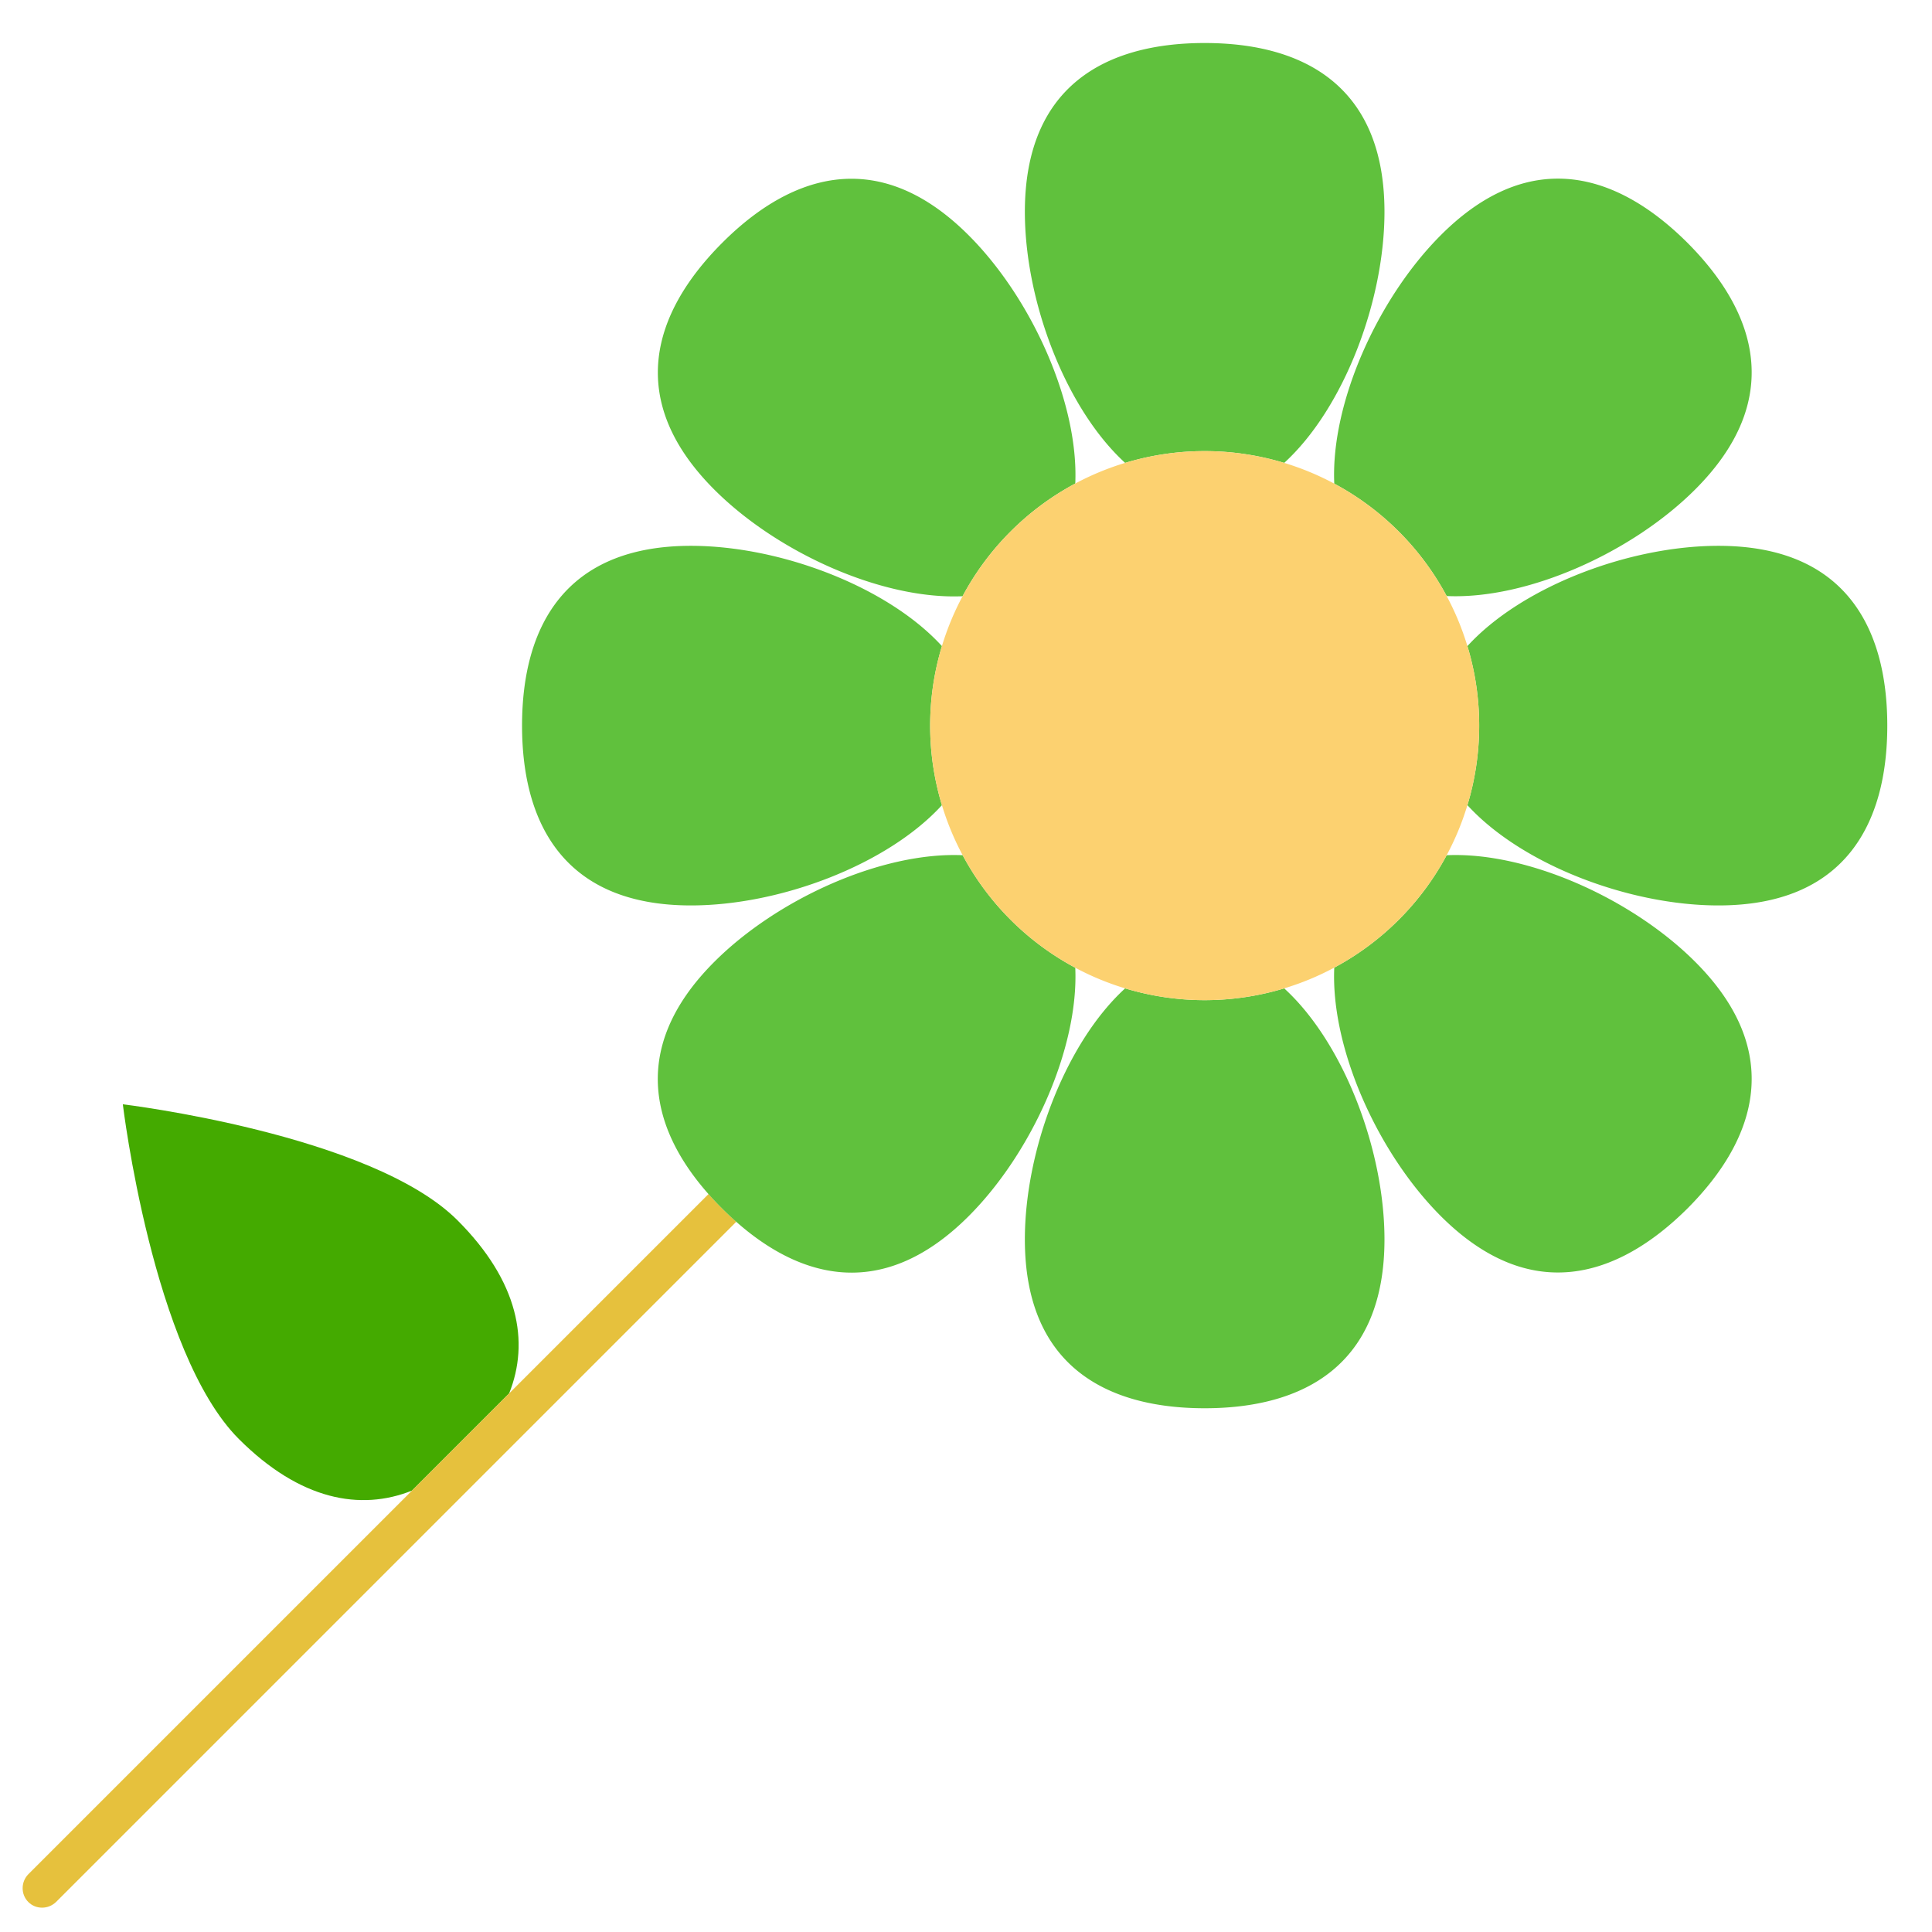 <?xml version="1.0" encoding="UTF-8" standalone="no"?>
<!-- Uploaded to: SVG Repo, www.svgrepo.com, Generator: SVG Repo Mixer Tools -->

<svg
   width="800px"
   height="800px"
   viewBox="0 0 1024 1024"
   class="icon"
   version="1.1"
   id="svg11"
   sodipodi:docname="flower.svg"
   inkscape:version="1.4.2 (f4327f4, 2025-05-13)"
   xmlns:inkscape="http://www.inkscape.org/namespaces/inkscape"
   xmlns:sodipodi="http://sodipodi.sourceforge.net/DTD/sodipodi-0.dtd"
   xmlns="http://www.w3.org/2000/svg"
   xmlns:svg="http://www.w3.org/2000/svg">
  <defs
     id="defs11" />
  <sodipodi:namedview
     id="namedview11"
     pagecolor="#ffffff"
     bordercolor="#000000"
     borderopacity="0.25"
     inkscape:showpageshadow="2"
     inkscape:pageopacity="0.0"
     inkscape:pagecheckerboard="0"
     inkscape:deskcolor="#d1d1d1"
     inkscape:zoom="0.68324193"
     inkscape:cx="401.02925"
     inkscape:cy="482.25963"
     inkscape:window-width="1920"
     inkscape:window-height="991"
     inkscape:window-x="-9"
     inkscape:window-y="-9"
     inkscape:window-maximized="1"
     inkscape:current-layer="svg11" />
  <path
     id="path1"
     d="M 65.1 585.3 C 65.1 585.3 80.9 717 126.6 762.7 C 159.087 795.187 191.069 800.942 218.343 790.058 L 269.858 738.543 C 280.742 711.269 274.987 679.287 242.5 646.8 C 196.8 601.1 65.1 585.3 65.1 585.3 z "
     style="fill:#44aa00" />
  <path
     id="path2"
     style="fill:#e6c13d;fill-opacity:1"
     d="M 375.515 632.885 L 269.858 738.543 L 218.343 790.058 L 15 993.4 C 11 997.5 11 1004.1 15 1008.1 C 17 1010.1 19.6 1011.1 22.3 1011.1 C 25 1011.1 27.6 1010.1 29.7 1008.1 L 390.225 647.575 C 387.678 645.326 385.17 642.963 382.7 640.5 C 380.196 638.002 377.797 635.463 375.515 632.885 z " />
  <path
     id="path3"
     d="M 824.372 94.692 C 804.759 95.083 784.306 103.994 763.7 124.6 C 730.137 158.163 705.258 213.715 707.19 256.335 A 145.5 145.5 0 0 1 766.765 315.91 C 809.385 317.842 864.937 292.963 898.5 259.4 C 945.6 212.3 931.6 166 894.4 128.7 C 873.419 107.775 849.59 94.191 824.372 94.692 z "
     style="fill:#60c13d;fill-opacity:1" />
  <path
     id="path4"
     d="M 638.5 22.8 C 585.9 22.8 543.2 45.7 543.2 112.3 C 543.2 159.742 564.867 216.571 596.345 245.34 A 145.5 145.5 0 0 1 680.655 245.34 C 712.133 216.571 733.8 159.742 733.8 112.3 C 733.8 45.7 691.1 22.8 638.5 22.8 z "
     style="fill:#60c13d;fill-opacity:1" />
  <path
     id="path5"
     d="M 452.695 94.76 C 427.461 94.241 403.625 107.819 382.7 128.8 C 345.5 166.1 331.5 212.4 378.6 259.5 C 412.122 293.022 467.579 317.882 510.178 316.017 A 145.5 145.5 0 0 1 569.918 256.277 C 571.782 213.679 546.922 158.222 513.4 124.7 C 492.794 104.094 472.321 95.163 452.695 94.76 z "
     style="fill:#60c13d;fill-opacity:1" />
  <path
     id="path6"
     d="M 366.2 289.3 C 299.6 289.3 276.7 332 276.7 384.6 C 276.7 437.2 299.6 479.9 366.2 479.9 C 413.642 479.9 470.471 458.233 499.24 426.755 A 145.5 145.5 0 0 1 493 384.6 A 145.5 145.5 0 0 1 499.24 342.445 C 470.471 310.967 413.642 289.3 366.2 289.3 z "
     style="fill:#60c13d;fill-opacity:1" />
  <path
     id="path7"
     d="M 510.233 453.285 C 467.626 451.397 412.137 476.263 378.6 509.8 C 331.5 556.9 345.4 603.3 382.7 640.5 C 420 677.7 466.3 691.7 513.4 644.6 C 546.949 611.051 571.821 555.532 569.913 512.92 A 145.5 145.5 0 0 1 510.233 453.285 z "
     style="fill:#60c13d;fill-opacity:1" />
  <path
     id="path8"
     d="M 596.345 523.86 C 564.867 552.629 543.2 609.458 543.2 656.9 C 543.2 723.5 585.9 746.4 638.5 746.4 C 691.1 746.4 733.8 723.5 733.8 656.9 C 733.8 609.458 712.133 552.629 680.655 523.86 A 145.5 145.5 0 0 1 596.345 523.86 z "
     style="fill:#60c13d;fill-opacity:1" />
  <path
     id="path9"
     d="M 766.765 453.29 A 145.5 145.5 0 0 1 707.19 512.865 C 705.258 555.485 730.137 611.037 763.7 644.6 C 810.8 691.6 857.1 677.6 894.4 640.5 C 931.6 603.2 945.6 556.9 898.5 509.8 C 864.937 476.237 809.385 451.358 766.765 453.29 z "
     style="fill:#60c13d;fill-opacity:1" />
  <path
     id="path10"
     d="M 910.8 289.3 C 863.358 289.3 806.529 310.967 777.76 342.445 A 145.5 145.5 0 0 1 784 384.6 A 145.5 145.5 0 0 1 777.76 426.755 C 806.529 458.233 863.358 479.9 910.8 479.9 C 977.4 479.9 1000.3 437.2 1000.3 384.6 C 1000.3 332 977.4 289.3 910.8 289.3 z "
     style="fill:#60c13d;fill-opacity:1" />
  <path
     d="M638.5 384.6m-145.5 0a145.5 145.5 0 1 0 291 0 145.5 145.5 0 1 0-291 0Z"
     fill="#FCD170"
     id="path11" />
</svg>

